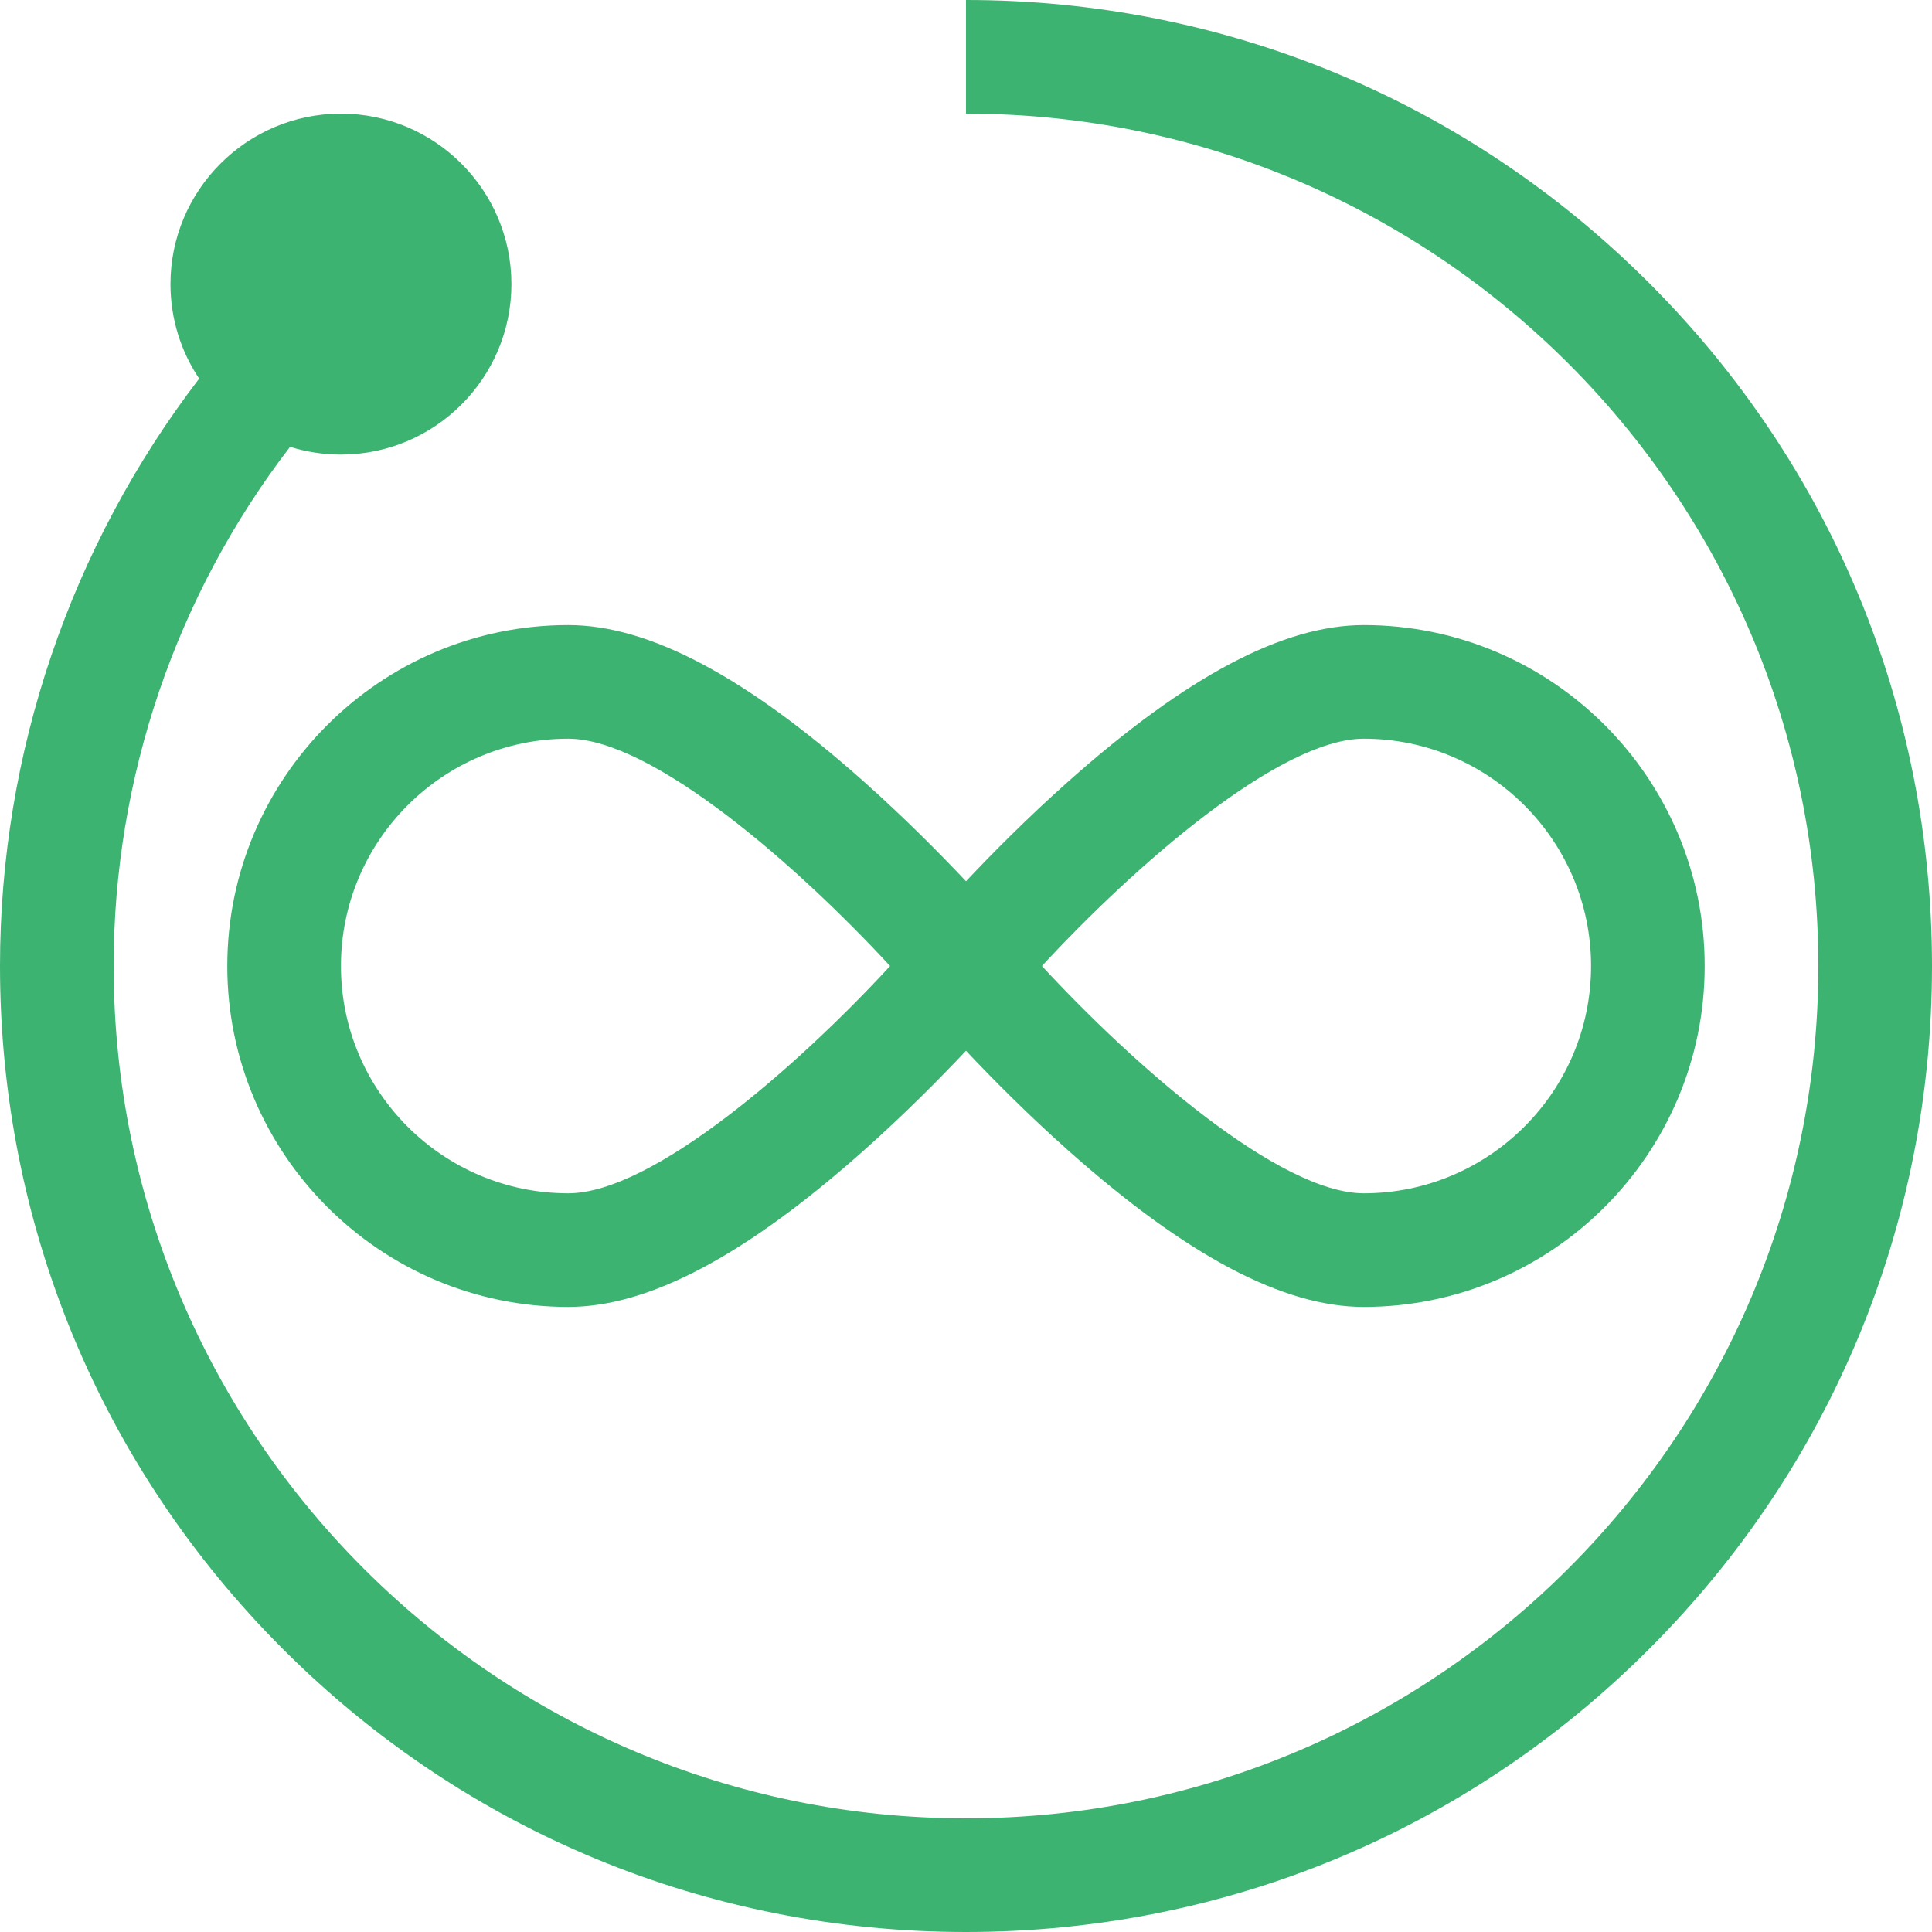 <svg id="Layer_1" enable-background="new 0 0 510 510" height="512" viewBox="0 0 510 510" width="512" xmlns="http://www.w3.org/2000/svg" fill="#3cb371"><g><path d="m435.312 74.688c-48.162-48.164-112.199-74.688-180.312-74.688v30c124.065 0 225 100.935 225 225s-100.935 225-225 225-225-100.935-225-225c0-49.668 16.469-97.892 46.572-137.047 4.243 1.329 8.753 2.047 13.428 2.047 24.812 0 45-20.188 45-45s-20.188-45-45-45-45 20.188-45 45c0 9.225 2.794 17.807 7.574 24.952-33.985 44.335-52.574 98.878-52.574 155.048 0 68.113 26.524 132.15 74.688 180.312 48.162 48.164 112.199 74.688 180.312 74.688s132.15-26.524 180.312-74.688c48.164-48.162 74.688-112.199 74.688-180.312s-26.524-132.15-74.688-180.312z"/><path d="m60 255c0 49.626 40.374 90 90 90 21.261 0 46.775-13.508 78.004-41.294 10.768-9.581 20.179-19.099 26.996-26.337 6.817 7.238 16.228 16.756 26.996 26.337 31.229 27.786 56.743 41.294 78.004 41.294 49.626 0 90-40.374 90-90s-40.374-90-90-90c-21.261 0-46.775 13.508-78.004 41.294-10.768 9.581-20.179 19.099-26.996 26.337-6.817-7.238-16.229-16.756-26.996-26.337-31.229-27.786-56.743-41.294-78.004-41.294-49.626 0-90 40.374-90 90zm300-60c33.084 0 60 26.916 60 60s-26.916 60-60 60c-22.212 0-60.593-33.6-84.954-60 24.364-26.402 62.743-60 84.954-60zm-210 0c22.215 0 60.599 33.605 84.959 60.006-24.336 26.4-62.696 59.994-84.959 59.994-33.084 0-60-26.916-60-60s26.916-60 60-60z"/></g></svg>